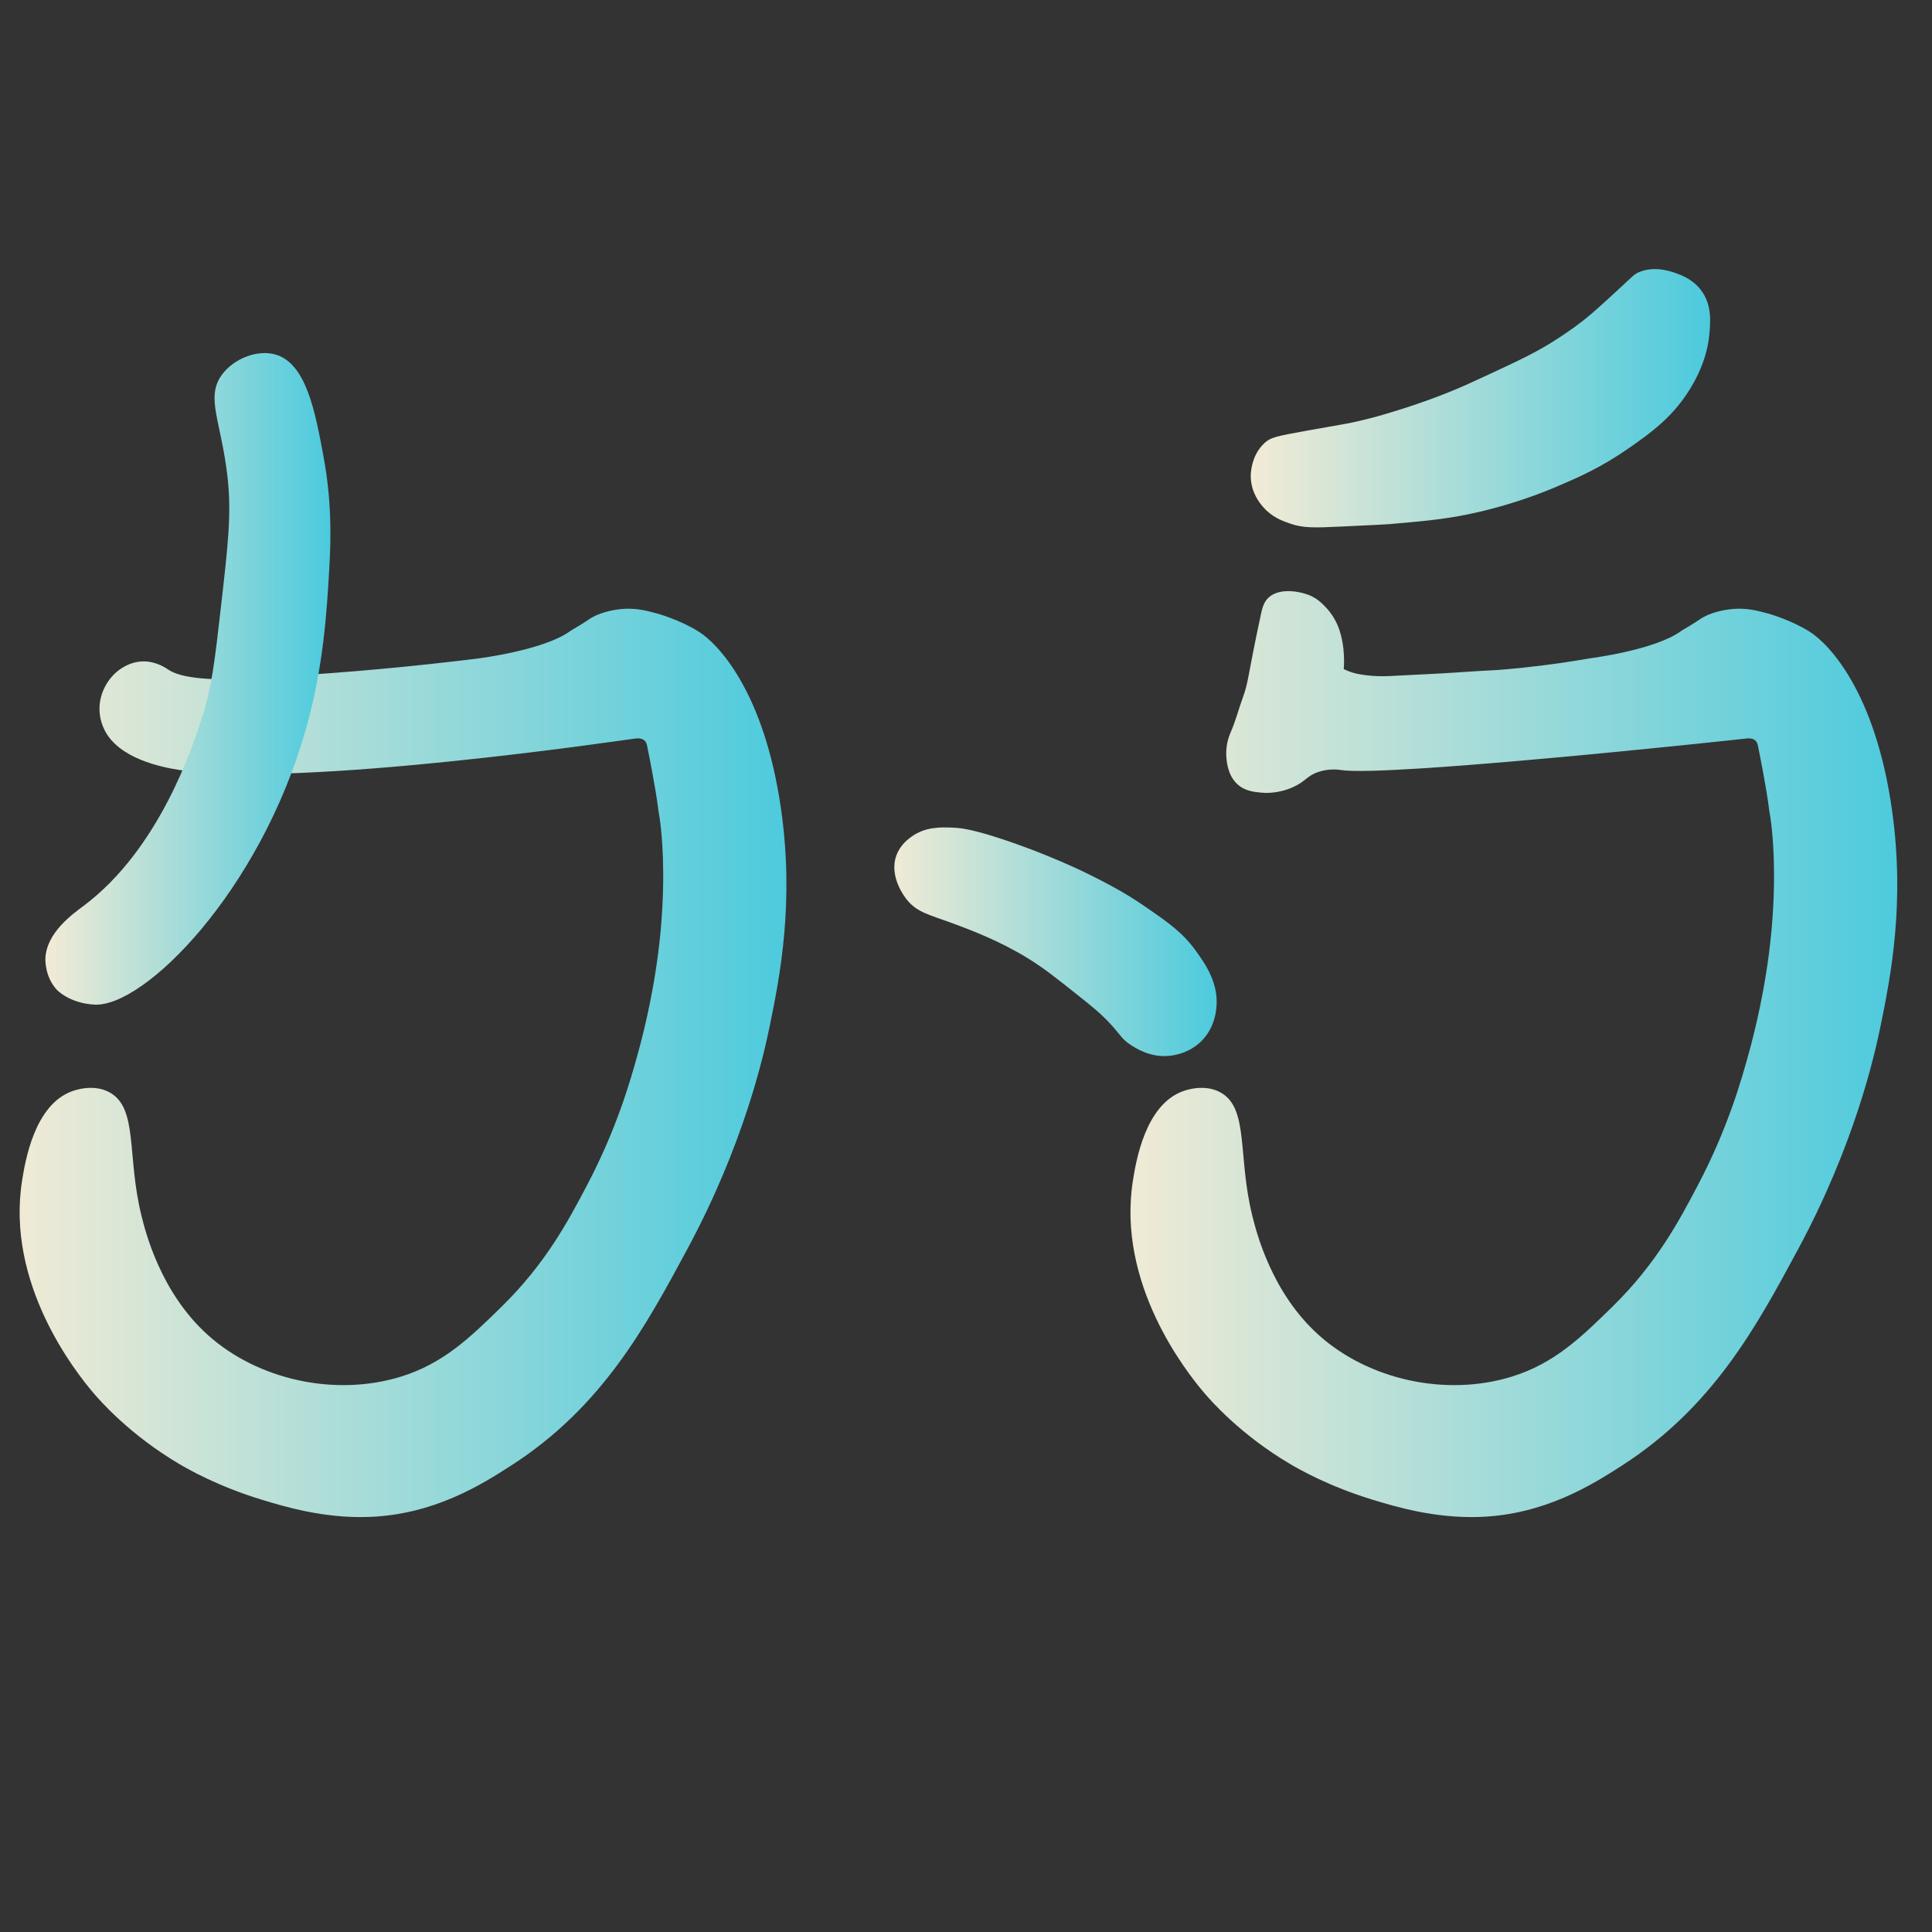 <svg version="1.1" xmlns="http://www.w3.org/2000/svg" xmlns:xlink="http://www.w3.org/1999/xlink" x="0px" y="0px"
	 viewBox="0 0 1080 1080" style="enable-background:new 0 0 1080 1080;" xml:space="preserve">
  <rect x="0" y="0" width="1080" height="1080" fill="#333333" stroke="none"/>
  <defs>
    <linearGradient id="st" x1="0%" y1="0%" x2="100%" y2="0%">
      <stop offset="0%" stop-color="#F3EBD5" />
      <stop offset="100%" stop-color="#4bcadd" />
    </linearGradient>
  </defs>
<style type="text/css">
	.st{fill:url(#st);}
</style>
<g>
	<path class="st" d="M100.39,430.43c67.54,10.21,250.18-17.03,254.68-17.58c0.91-0.11,3.51-0.43,5.2,1.1
		c1.04,0.95,1.32,2.23,1.44,2.8c4.75,23.48,5.9,32.94,5.9,32.94c0.72,5.99,0.78,4.45,1.53,10.55c0.71,5.78,3.03,26.73,0.33,58.2
		c-0.11,1.23-0.19,2.1-0.25,2.79c-2.92,30.83-9.68,56.87-12.38,66.73c-4.28,15.62-11.87,42.69-28.89,74.98
		c-10.19,19.34-22.78,43.22-47.46,67.41c-17.33,16.98-32.46,31.82-56.41,39.21c-36.61,11.3-79.95,1.9-108-23.39
		c-26.26-23.67-34.65-57.2-36.92-66.27c-8.42-33.63-1.76-60.37-17.89-69.25c-8.96-4.93-19.31-1.24-20.87-0.69
		c-21.23,7.57-26.36,39.51-28.01,49.73c-9.3,57.91,29.87,107.24,39.7,118.81c3.49,4.11,20.15,23.37,48.15,39.9
		c4.78,2.82,21.67,12.52,46.09,19.95c12.4,3.77,34.63,10.53,59.85,9.63c36.37-1.3,62.89-17.97,79.8-28.89
		c50.92-32.88,75.1-77.82,98.37-121.07c31.31-58.19,42.49-107.52,46.09-125.2c5.51-27.09,13.64-68.11,6.19-120.38
		c-9.37-65.81-35.23-92.54-46.02-99.34c-10.58-6.67-23.16-10.12-23.16-10.12c-5.9-1.62-12.19-3.28-20.09-2.53
		c-5.2,0.49-13.25,2.2-18.43,5.99c0,0,0,0,0,0c-5.38,3.59-9.4,5.76-9.86,6.1c-14.56,10.91-51.58,15.51-51.58,15.51
		c-17.76,2.21-36.09,4.21-54.95,5.93c-18.92,1.73-37.35,3.1-55.27,4.15c-40.81,3.67-56.64,0.48-63.01-3.69
		c-1.38-0.9-6.91-4.86-14.35-4.72c-5.13,0.1-8.92,2.1-10.39,2.9c-8.15,4.44-13.65,13.57-13.91,22.93
		c-0.16,5.85,1.77,10.46,2.9,12.69C66.52,423.99,89.92,428.85,100.39,430.43z"/>
	<path class="st" d="M127.19,266.71c2.29,20.3,0.3,37.69-3.67,72.46c-3.45,30.22-5.18,45.33-10.55,61.91
		c-5.22,16.11-23.77,73.36-65.98,105.1c-5.97,4.49-21.11,15.01-21.61,29.73c-0.03,0.91-0.21,10.29,6.42,17.43
		c0,0,7.02,7.56,21.1,8.25c27.93,1.38,92.12-63.18,117.86-153.17c10.07-35.19,11.87-65.93,13.3-90.34
		c1.07-18.29,1.28-38.6-3.21-62.83c-4.63-25.02-9.64-52.07-26.82-57.05c-10.34-3-23.66,2.42-30.15,11.52
		C114.85,222.39,123.7,235.7,127.19,266.71z"/>
	<path class="st" d="M749.41,430.43c25.11,4.14,220.78-16.86,226.62-17.58c0.92-0.11,3.52-0.43,5.2,1.1
		c1.04,0.95,1.32,2.23,1.44,2.8c4.75,23.48,5.9,32.94,5.9,32.94c0.72,5.99,0.78,4.45,1.53,10.55c0.71,5.78,3.03,26.73,0.33,58.2
		c-0.11,1.23-0.19,2.1-0.25,2.79c-2.92,30.83-9.68,56.87-12.38,66.73c-4.28,15.62-11.87,42.69-28.89,74.98
		c-10.19,19.34-22.78,43.22-47.46,67.41c-17.33,16.98-32.46,31.82-56.41,39.21c-36.61,11.3-79.95,1.9-108-23.39
		c-26.26-23.67-34.65-57.2-36.92-66.27c-8.42-33.63-1.76-60.37-17.89-69.25c-8.96-4.93-19.31-1.24-20.87-0.69
		c-21.23,7.57-26.36,39.51-28.01,49.73c-9.3,57.91,29.87,107.24,39.7,118.81c3.49,4.11,20.15,23.37,48.15,39.9
		c4.78,2.82,21.67,12.52,46.09,19.95c12.4,3.77,34.63,10.53,59.85,9.63c36.37-1.3,62.89-17.97,79.8-28.89
		c50.92-32.88,75.1-77.82,98.37-121.07c31.31-58.19,42.49-107.52,46.09-125.2c5.51-27.09,13.64-68.11,6.19-120.38
		c-9.37-65.81-35.23-92.54-46.02-99.34c-10.58-6.67-23.16-10.12-23.16-10.12c-5.9-1.62-12.19-3.28-20.09-2.53
		c-5.2,0.49-13.25,2.2-18.43,5.99c0,0,0,0,0,0c-5.38,3.59-9.4,5.76-9.86,6.1c-14.56,10.91-51.58,15.51-51.58,15.51
		c-18.72,3.26-34.63,5.06-46.65,6.11c-9.14,0.8-7.96,0.37-27.73,1.76c-11.15,0.78-22.32,1.18-33.48,1.8
		c-4.44,0.25-11.56,0.76-20.65-0.81c-4.79-0.83-8.79-2.9-8.79-2.9s1.35-12.29-3.1-23.71c-1.96-5.02-5.16-8.91-6.22-10.07
		c-2.46-2.66-4.23-4.25-6.01-5.44c0,0-1.21-0.8-2.47-1.44c-4.25-2.17-17.15-5.53-24.02,0.52c-2.93,2.58-3.7,5.95-4.64,10.33
		c-7.51,35.03-6.68,36.76-9.78,45.25c-2.39,6.54-4.12,13.33-6.88,19.72c-0.49,1.14-1.91,4.35-2.4,8.83
		c-0.3,2.78-0.13,4.96-0.05,5.85c0.27,2.71,0.94,9.49,5.81,14.22c4.28,4.16,9.68,4.66,13.91,5.04c1.6,0.15,9.2,0.72,17.73-3.21
		c7.16-3.3,7.6-6.37,14.21-8.47C742.97,429.6,747.83,430.17,749.41,430.43z"/>
	<path class="st" d="M699.17,266.4c0.16,9.02,5.16,14.98,6.88,16.97c4.9,5.66,10.68,7.77,14.68,9.17
		c7.77,2.72,13.78,2.52,28.43,1.83c16.87-0.79,25.31-1.18,27.52-1.38c19.27-1.69,29.94-2.62,44.03-5.5
		c9.47-1.94,28.37-6.37,50.9-16.05c10.69-4.59,23.47-10.17,38.52-20.64c12.55-8.73,24.6-17.29,34.39-33.02
		c9.08-14.58,10.61-26.32,11.01-30.73c0.64-7.16,1.5-16.68-4.59-24.76c-4.73-6.29-11.33-8.61-14.22-9.63
		c-2.94-1.03-11.91-4.2-20.64-0.46c-2.44,1.05-2.98,1.82-11.92,10.09c-2.91,2.69-9.74,8.99-14.22,12.84
		c-7.26,6.24-13.27,10.23-17.89,13.3c-12.15,8.08-22.16,12.72-42.19,22.01c-7.56,3.51-12.53,5.8-19.72,8.71
		c-3.91,1.58-14.35,5.73-28.43,10.09c-6.68,2.07-13.77,4.27-23.39,6.42c-6.51,1.46-8.47,1.62-27.52,5.04
		c-17.66,3.18-20.53,3.86-23.85,6.88C699.12,254.72,699.15,265.44,699.17,266.4z"/>
	<path class="st" d="M501.05,478.27c2.13-5.93,6.63-9.24,8.62-10.66c7.74-5.53,16.39-5.25,23.48-4.93
		c2.46,0.11,8.35,0.35,24.31,5.5c15.31,4.94,26.86,9.71,32.1,11.92c6.17,2.61,13.91,5.91,23.85,11.01
		c7.09,3.64,16.13,8.36,26.6,15.59c13.17,9.09,21.06,14.54,28.43,24.76c5.09,7.06,13.22,18.33,11.46,32.56
		c-0.36,2.93-1.44,10.74-7.8,17.43c-6.32,6.64-14.11,8.28-17.89,8.71c-10.74,1.24-18.71-3.85-22.01-5.96
		c-5.67-3.62-5.82-6.16-13.76-14.22c-4.39-4.45-8.34-7.61-16.05-13.76c-11.97-9.53-18.99-15.12-27.97-20.64
		c-15.32-9.41-30.97-15.44-42.65-19.72c-12.78-4.68-19.08-5.9-24.76-12.84C505.96,501.75,496.79,490.16,501.05,478.27z"/>
</g>
</svg>